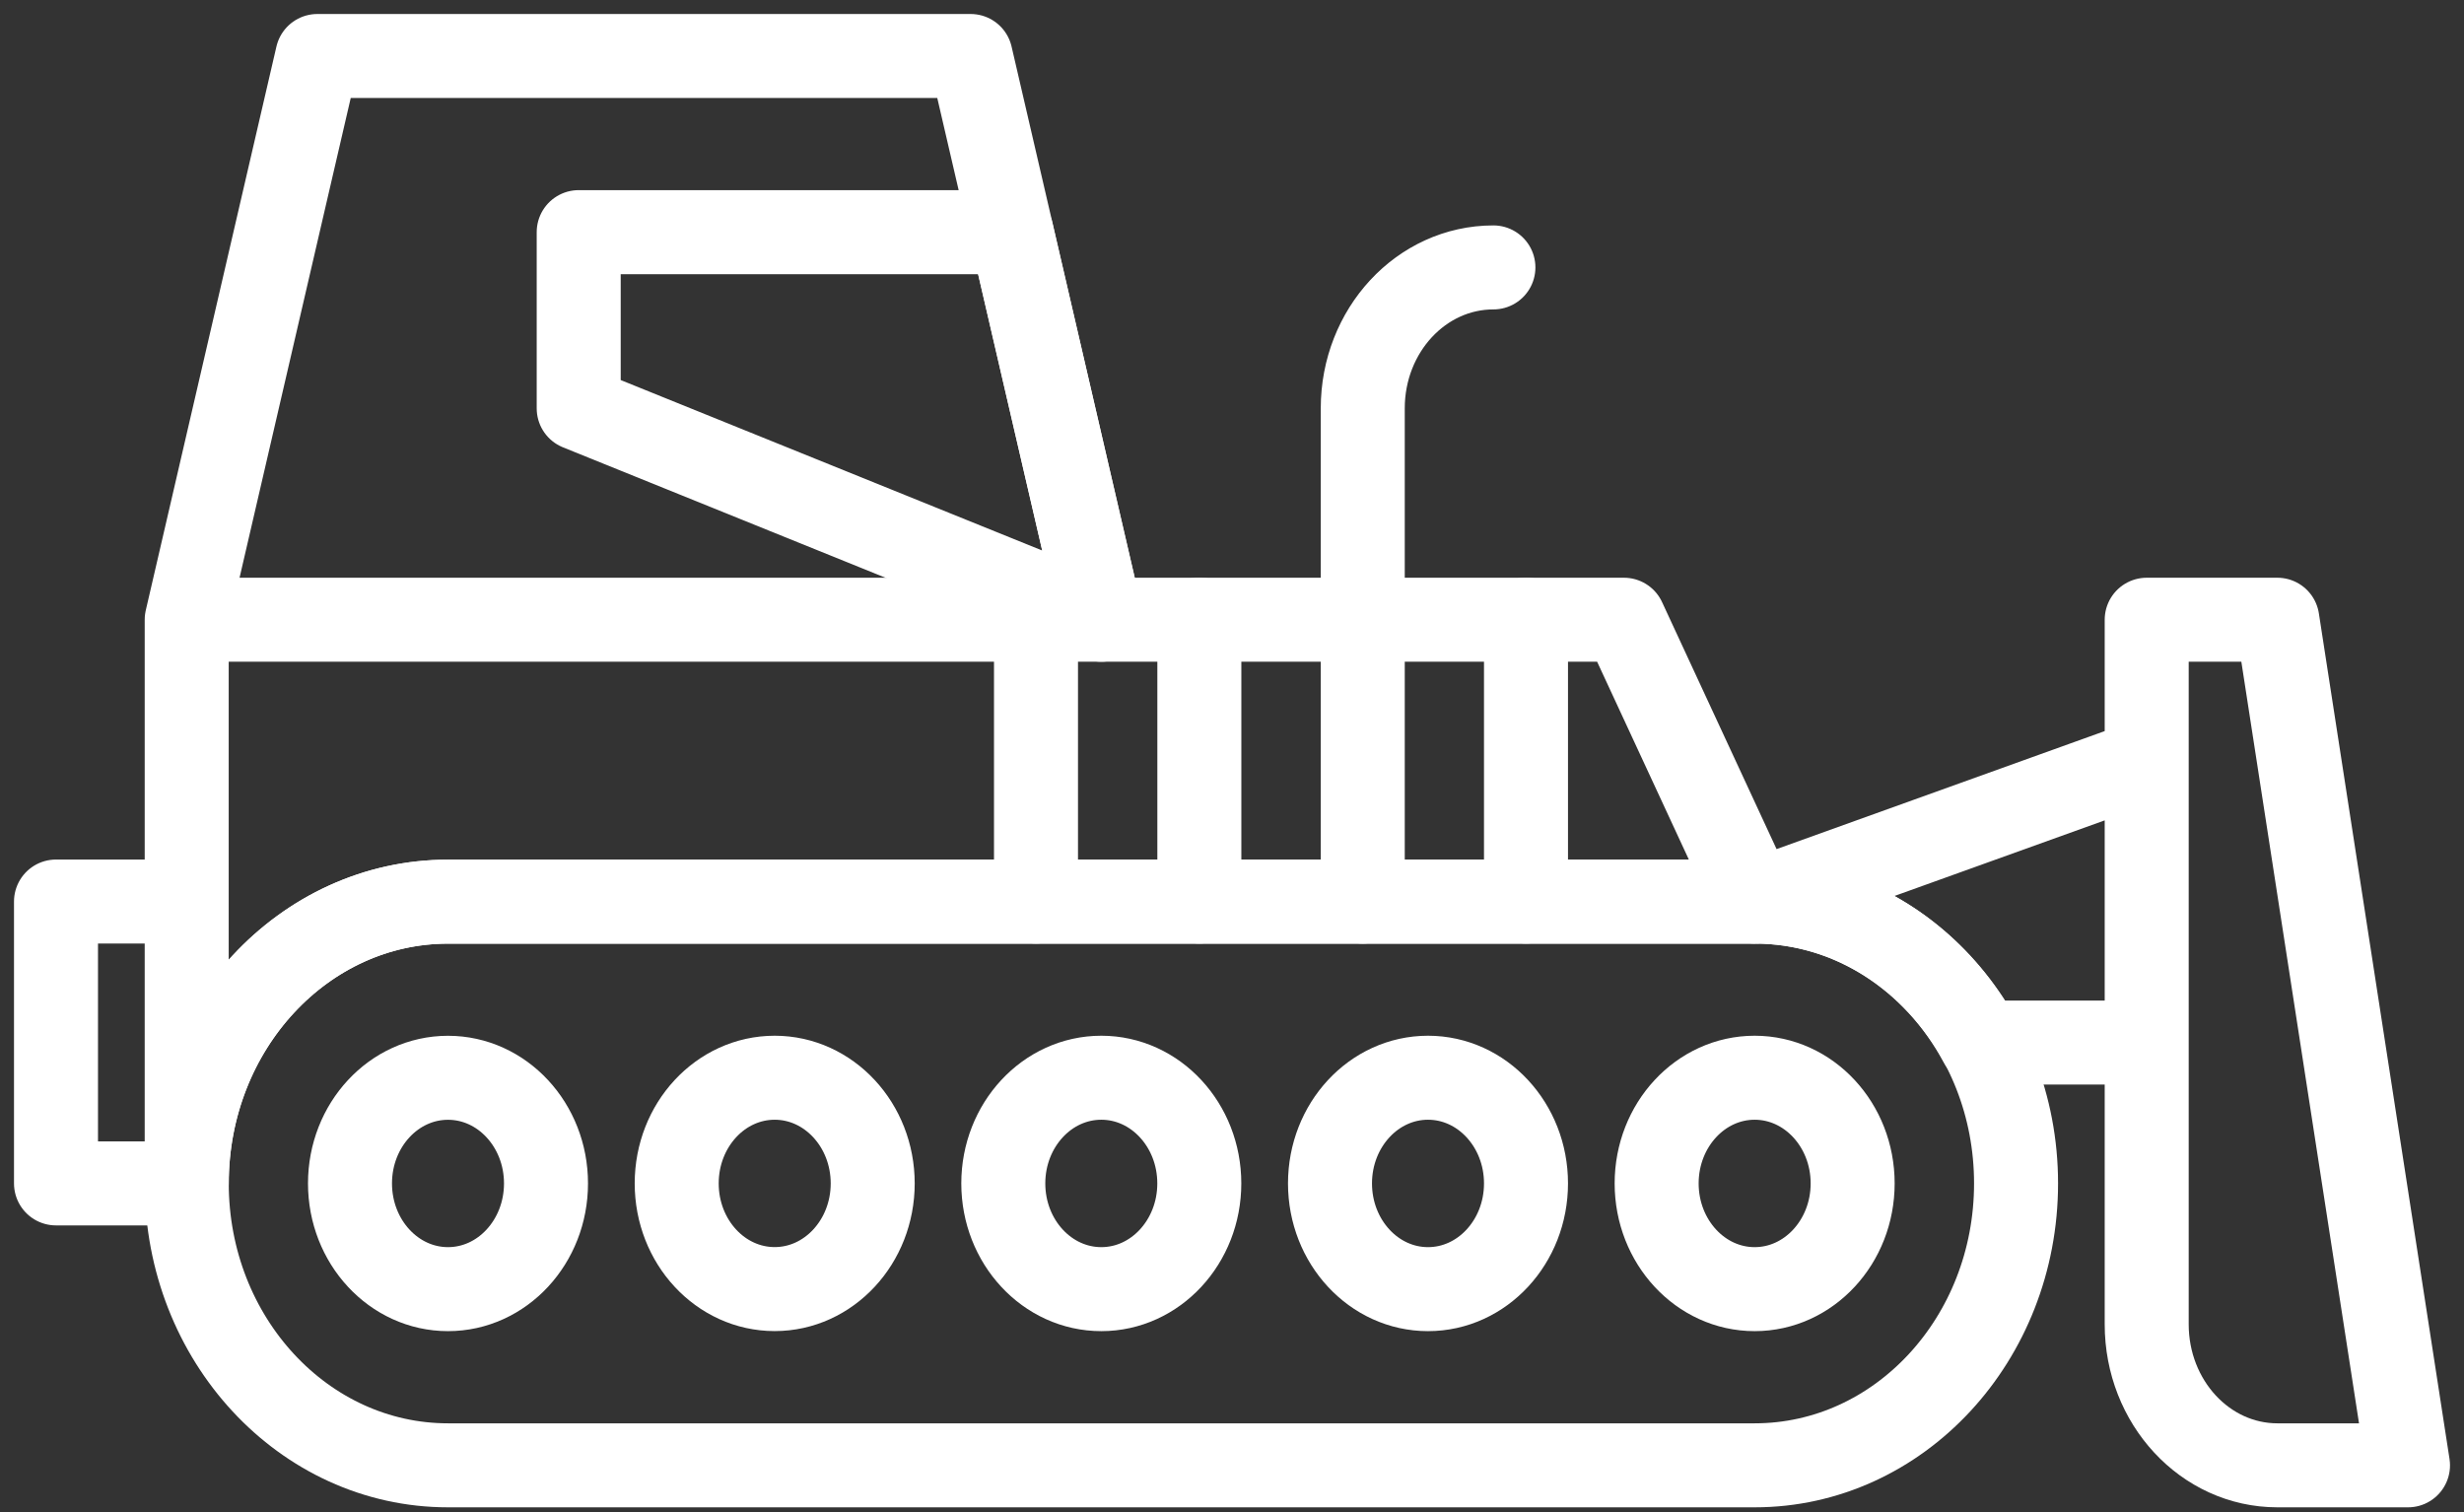 <svg width="44" height="27" fill="none" xmlns="http://www.w3.org/2000/svg"><rect width="100%" height="100%" fill="#333333" stroke="none"/><path d="M19.666 23.019c.967 0 1.75-.845 1.75-1.888 0-1.042-.783-1.887-1.75-1.887-.966 0-1.75.845-1.75 1.887 0 1.043.784 1.888 1.75 1.888zm-5.832-.001c.966 0 1.75-.845 1.75-1.887s-.784-1.887-1.75-1.887c-.967 0-1.75.845-1.75 1.887 0 1.043.783 1.887 1.75 1.887zM9.75 21.131c0 1.043-.783 1.888-1.75 1.888-.966 0-1.75-.845-1.75-1.888 0-1.041.783-1.886 1.75-1.886s1.75.845 1.75 1.886zm15.75 1.888c.967 0 1.75-.845 1.75-1.888 0-1.042-.783-1.887-1.75-1.887-.966 0-1.75.845-1.75 1.887 0 1.043.784 1.888 1.75 1.888zm5.833 0c.967 0 1.75-.845 1.75-1.888 0-1.042-.783-1.887-1.75-1.887-.966 0-1.75.845-1.75 1.887 0 1.043.784 1.888 1.75 1.888z" stroke="#fff" stroke-width="1.5" stroke-miterlimit="10" stroke-linecap="round" stroke-linejoin="round"/><path d="M31.333 16.1H8c-2.576 0-4.665 2.252-4.665 5.031 0 2.78 2.09 5.034 4.665 5.034h23.333c2.578 0 4.668-2.254 4.668-5.034 0-2.777-2.09-5.032-4.668-5.032z" stroke="#fff" stroke-width="1.5" stroke-miterlimit="10" stroke-linecap="round" stroke-linejoin="round"/><path d="M3.335 21.131c0-2.778 2.09-5.031 4.665-5.031h23.333l-2.334-5.034H3.334V21.13h0zm16.333-10.065H3.334L5.667 1h11.666l2.335 10.066zM3.334 16.098H1v5.033h2.334v-5.033z" stroke="#fff" stroke-width="1.5" stroke-miterlimit="10" stroke-linecap="round" stroke-linejoin="round"/><path d="M26.668 4.775c-1.288 0-2.333 1.127-2.333 2.516v8.808-8.808c0-1.389 1.044-2.516 2.333-2.516zm.582 6.29v5.033-5.033zm-5.833 0v5.033-5.033zm-2.917 0v5.033-5.033zm-8.166-6.92v3.147l9.333 3.774-1.605-6.92h-7.728zm30.334 22.02c-1.289 0-2.334-1.127-2.334-2.518V11.066h2.333L43 26.165h-2.333.001zm-9.334-10.066v0c1.726 0 3.23 1.013 4.036 2.517h2.964v-5.034l-7 2.517z" stroke="#fff" stroke-width="1.5" stroke-miterlimit="10" stroke-linecap="round" stroke-linejoin="round"/></svg>